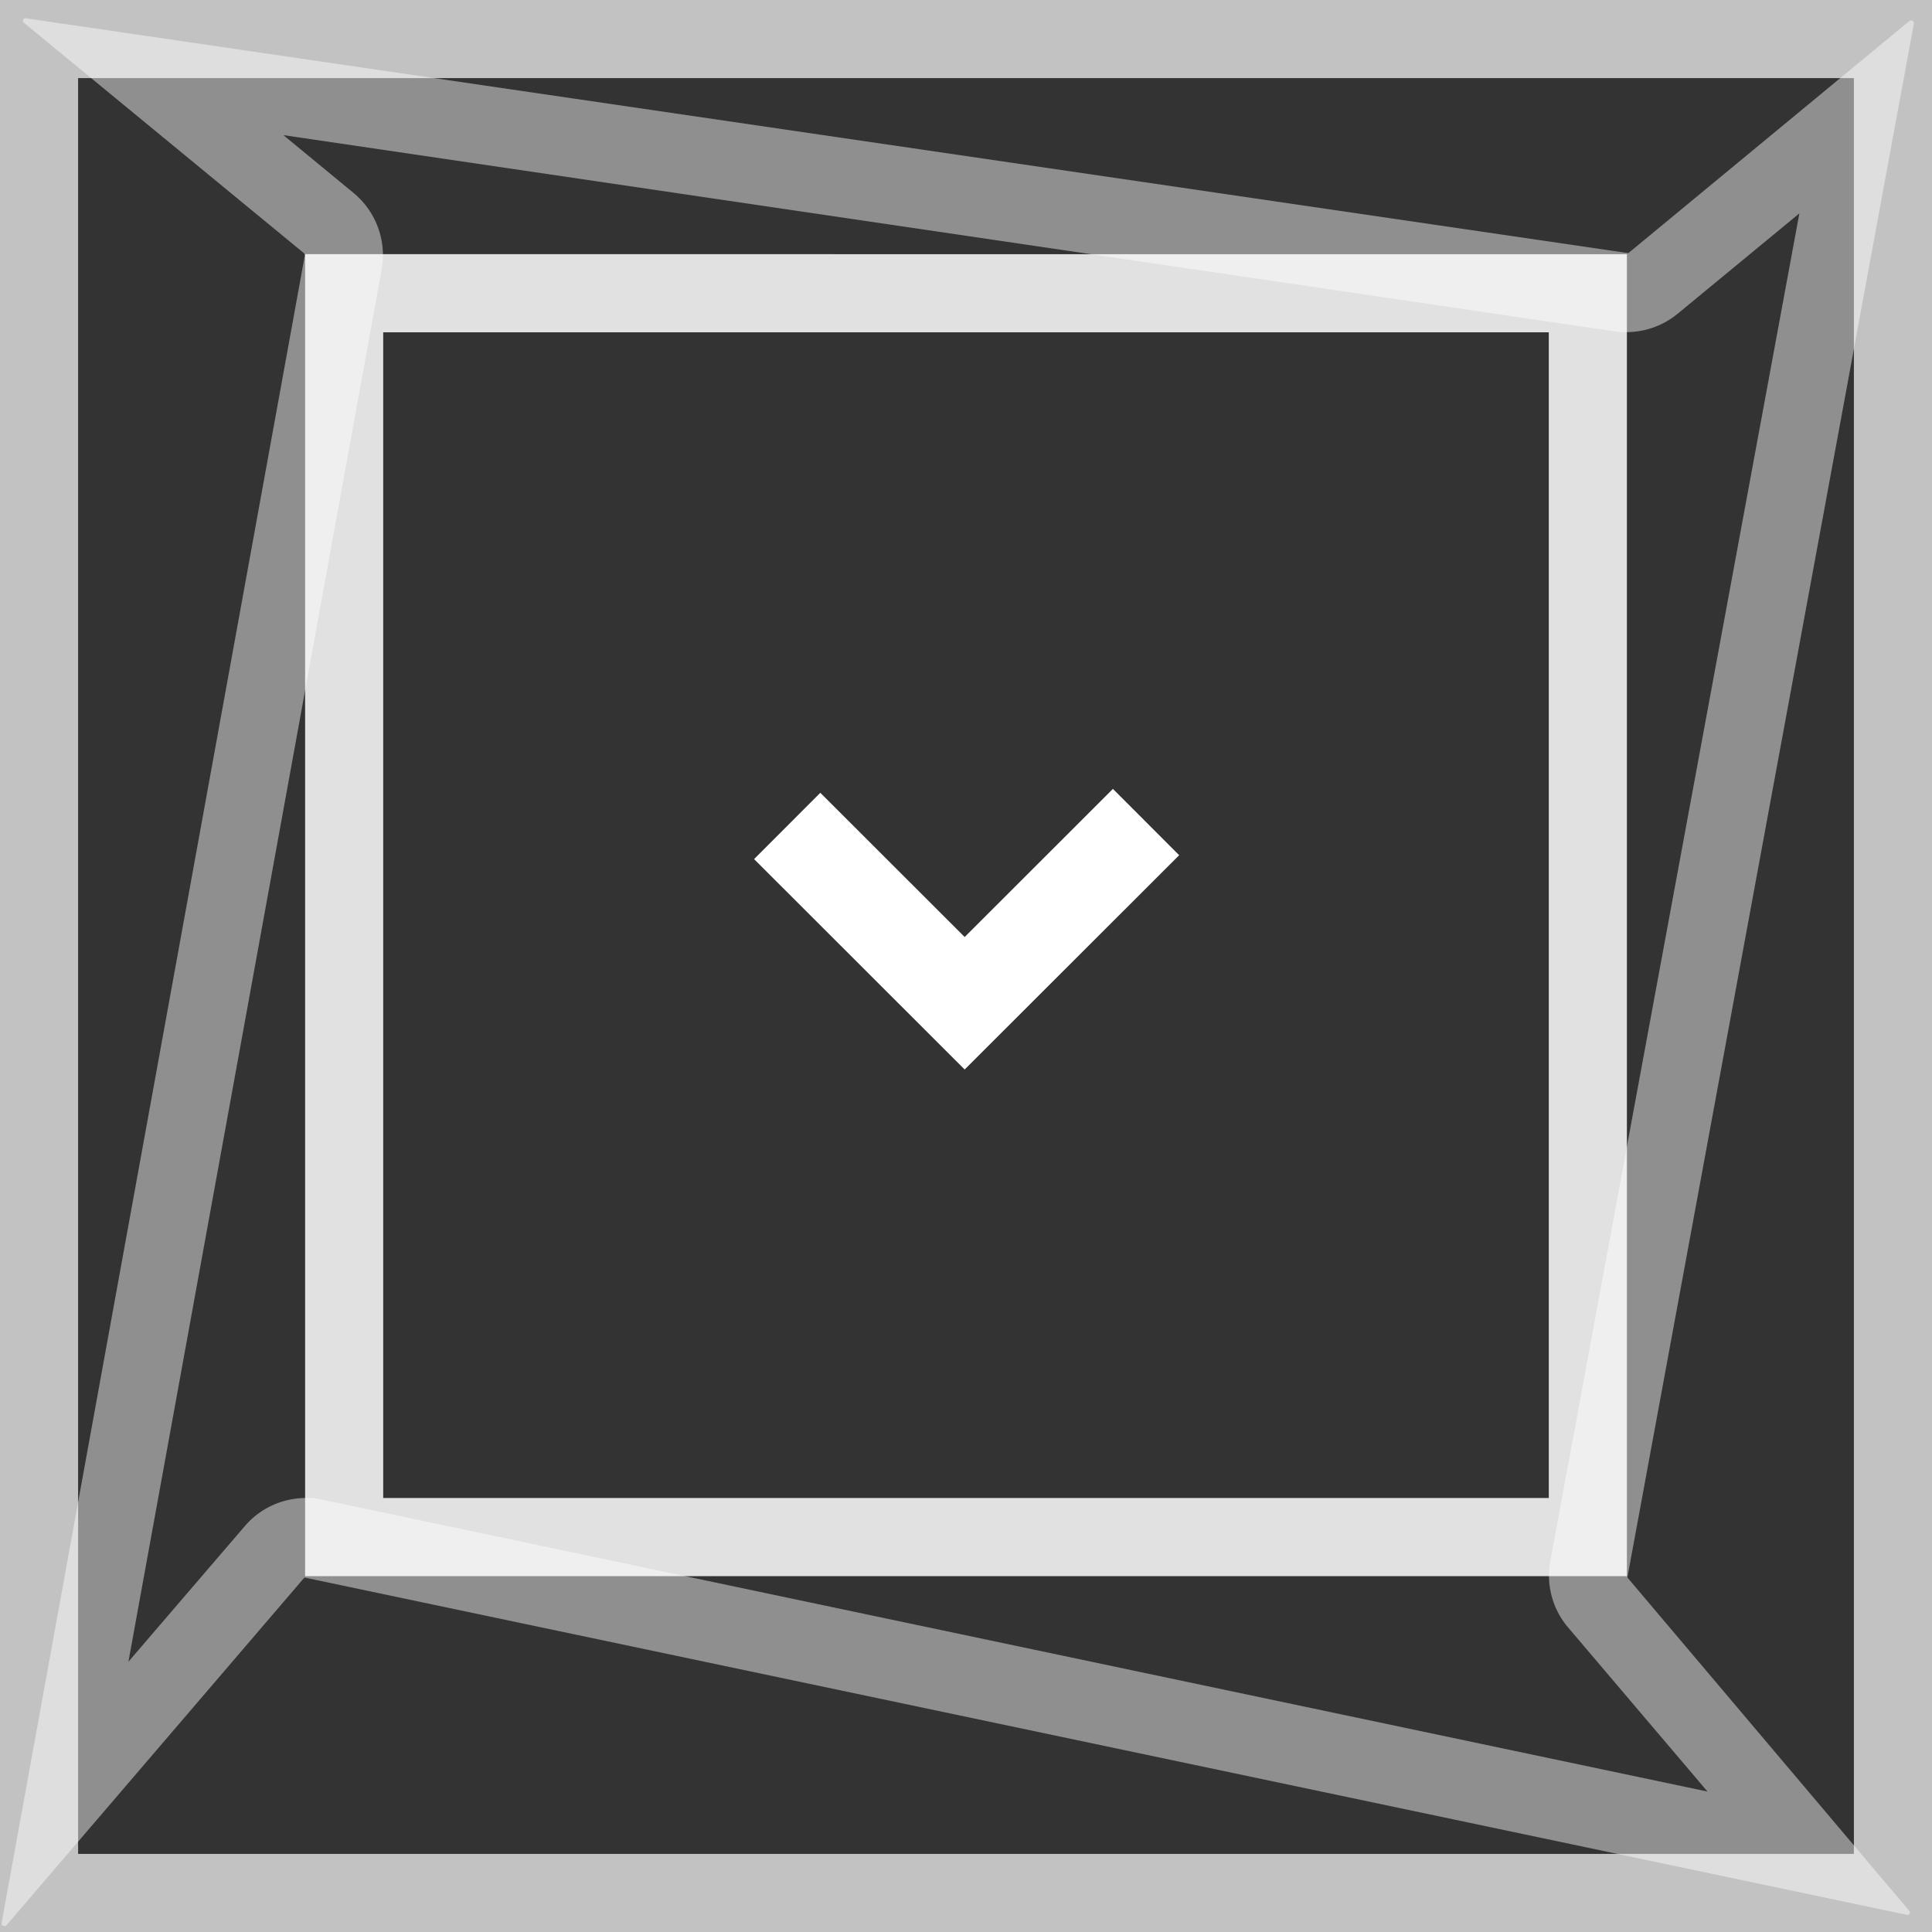 <svg xmlns="http://www.w3.org/2000/svg" viewBox="0 0 123.67 123.67"><rect x="0" y="0" width="123.67" height="123.67" fill="#333333" stroke="none"/><defs><style>.cls-1{opacity:0.85;}.cls-2{fill:#fff;}.cls-3{opacity:0.45;}.cls-4{opacity:0.7;}.cls-5{fill:none;stroke:#fff;stroke-miterlimit:10;stroke-width:6px;}</style></defs><g id="Layer_2" data-name="Layer 2"><g id="Layer_1-2" data-name="Layer 1"><g class="cls-1"><path class="cls-2" d="M99.14,21.27V95.89H24.53V21.27H99.14m5-5H19.53v84.62h84.61V16.27Z"/></g><g class="cls-3"><path class="cls-2" d="M18.14,8.65l85.2,12.56.39.05h.37a5.16,5.16,0,0,0,3.28-1.17l7.8-6.43L99.24,99.91a5.12,5.12,0,0,0,1.14,4.27l8.92,10.5L20.65,96l-.54-.11h-.52a5.14,5.14,0,0,0-3.92,1.8l-7.45,8.68L24.43,17.26a5.17,5.17,0,0,0-1.8-4.91l-4.49-3.7M1.62,1.17a.16.16,0,0,0-.1.28L19.46,16.21a.17.17,0,0,1,.05.15L.1,123.1a.15.15,0,0,0,.16.18.15.15,0,0,0,.12,0L19.47,101a.17.17,0,0,1,.12,0h0l102.51,21.58h0a.16.16,0,0,0,.12-.26L104.19,101a.16.16,0,0,1,0-.13L122.51,1.51a.16.16,0,0,0-.16-.19.14.14,0,0,0-.1,0l-18,14.87a.19.19,0,0,1-.1,0h0L1.65,1.17Z"/></g><g class="cls-4"><path class="cls-2" d="M118.67,5V118.67H5V5H118.67m5-5H0V123.67H123.67V0Z"/></g><polyline class="cls-5" points="73.36 52.62 61.75 64.22 50.39 52.87"/></g></g></svg>